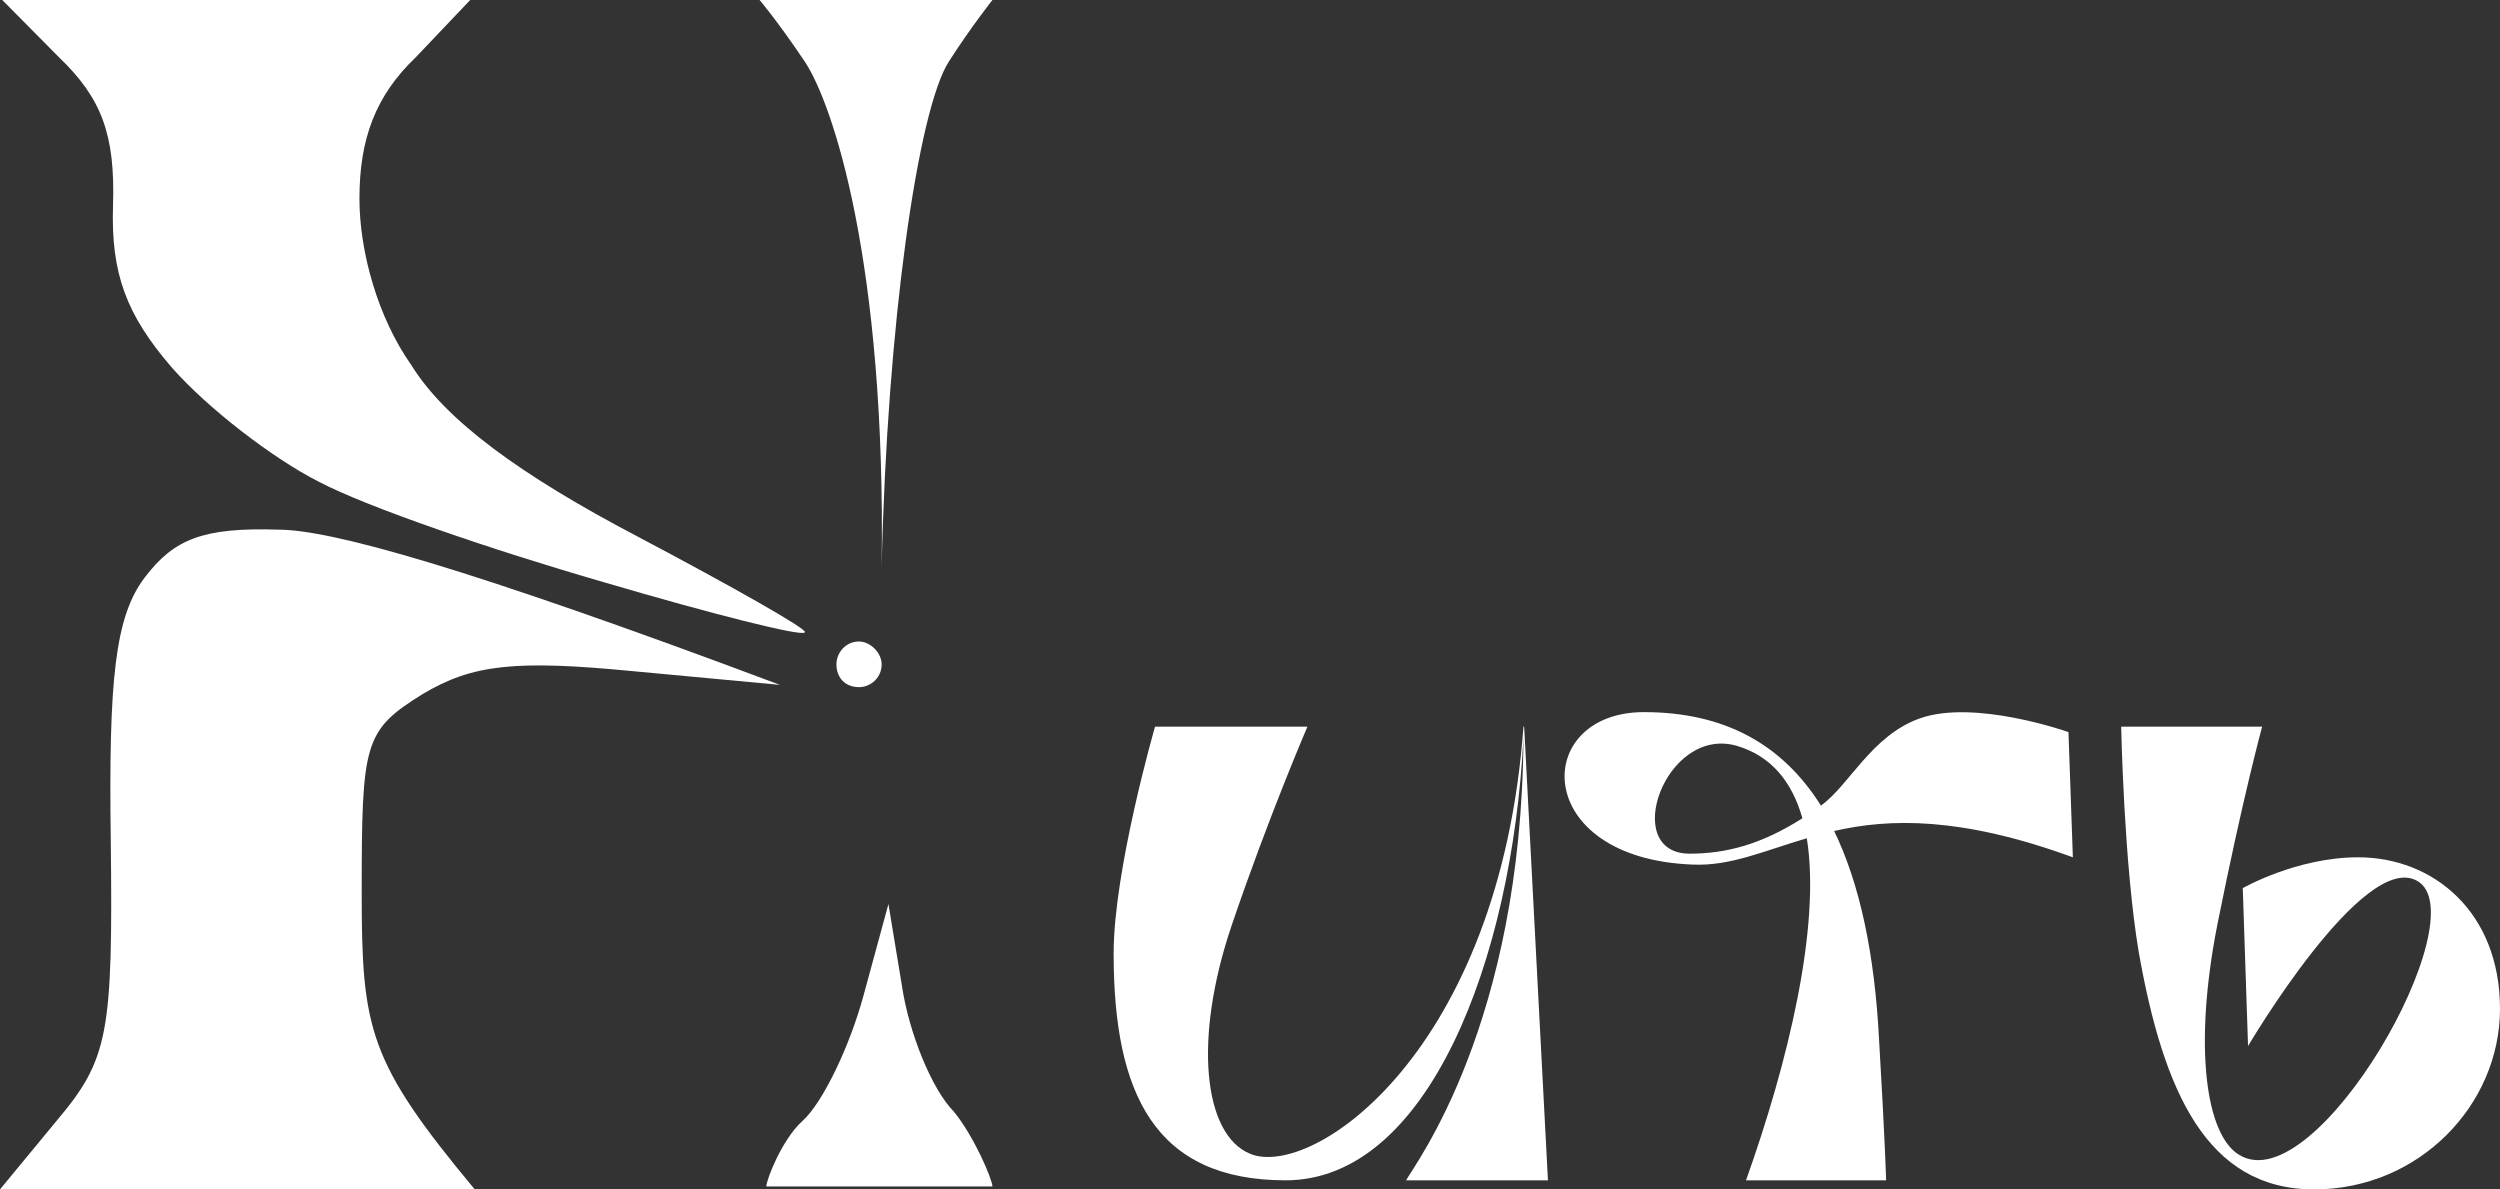 <svg width="330" height="157" viewBox="0 0 330 157" fill="none" xmlns="http://www.w3.org/2000/svg">
<rect x="0" y="0" width="330" height="157" fill="#333333" stroke="none"/>
<path d="M14.92 27.121C15.219 17.779 13.428 12.958 7.759 7.534L0.298 0H62.068L54.907 7.534C49.535 12.656 47.447 18.382 47.447 26.217C47.447 33.148 49.834 41.887 54.31 48.215C58.786 55.447 68.633 62.679 84.15 70.816C96.683 77.445 106.829 83.171 106.232 83.472C105.934 84.075 93.998 81.061 79.674 76.843C65.052 72.624 48.342 66.898 42.075 63.584C36.107 60.57 27.453 53.941 22.679 48.516C16.711 41.585 14.622 36.161 14.92 27.121Z" fill="white"/>
<path d="M131 0C131 0 128.121 3.634 125.242 8.136C121.148 14.537 117.094 42.884 116.378 74.866C116.975 34.471 109.863 13.548 106.232 8.136C102.602 2.724 100.264 0 100.264 0H131Z" fill="white"/>
<path d="M14.622 110.894C14.323 89.499 15.219 81.363 19.098 76.24C22.977 71.117 26.857 69.61 36.704 69.912C43.567 69.912 61.173 74.733 102.95 90.403L83.553 88.595C68.036 87.088 62.367 87.691 55.802 91.608C48.043 96.43 47.745 97.937 47.745 117.825C47.745 135.906 48.64 140.125 62.665 157H0L7.46 147.96C14.323 139.823 14.92 136.509 14.622 110.894Z" fill="white"/>
<path d="M113.394 90.704C111.604 90.704 110.41 89.499 110.41 87.691C110.41 86.184 111.604 84.678 113.394 84.678C114.886 84.678 116.378 86.184 116.378 87.691C116.378 89.499 114.886 90.704 113.394 90.704Z" fill="white"/>
<path d="M105.934 147.96C108.62 145.549 112.2 138.015 113.991 131.386L117.273 119.332L119.064 130.18C119.959 136.207 122.943 143.741 125.927 146.754C128.613 150.069 131 155.707 131 156.611H116.378H101.159C101.159 155.707 103.248 150.37 105.934 147.96Z" fill="white"/>
<path d="M201.188 95.916L204.328 155.802H185.606C186.769 153.646 200.866 135.199 201.099 97.351C199.587 126.935 188.409 155.802 169.708 155.802C152.465 155.802 147 144.424 147 125.859C147 114.84 152.465 95.916 152.465 95.916H172.582C172.582 95.916 167.466 107.774 162.582 122.146C157.466 137.238 158.87 149.793 165.033 152.309C173.289 155.662 197.959 138.792 201.099 95.914L201.188 95.916Z" fill="white"/>
<path d="M248.966 155.802H230.477C236.059 140.112 240.361 122.266 238.5 110.648C232.803 112.325 228.384 114.361 223.384 114.122C201.987 113.283 202.22 94 216.988 94C227.57 94 235.245 98.192 240.361 106.337C244.082 103.702 247.005 97.125 253.385 94.838C260.642 92.237 273.037 96.635 273.037 96.635L273.618 113.163C258.85 107.774 249.431 108.013 242.105 109.69C245.477 116.637 247.454 125.859 248.036 137.238C248.85 151.011 248.966 155.802 248.966 155.802ZM223.035 112.684C227.802 112.684 232.454 111.487 237.919 108.013C236.524 103.103 233.733 99.749 229.198 98.432C219.779 95.797 213.848 112.684 223.035 112.684Z" fill="white"/>
<path d="M305.464 157C291.278 157 285.58 144.065 282.324 125.74C280.347 114.002 279.998 95.916 279.998 95.916H298.604C298.604 95.916 296.045 105.259 292.673 122.146C289.533 138.196 291.161 149.814 295.58 152.449C305.813 158.677 327.209 120.829 319.069 116.278C311.976 112.205 296.743 138.076 296.743 138.076L296.045 117.236C296.045 117.236 303.139 113.163 311.278 113.163C321.162 113.163 330 120.35 330 133.165C330 145.861 319.302 157 305.464 157Z" fill="white"/>
</svg>
